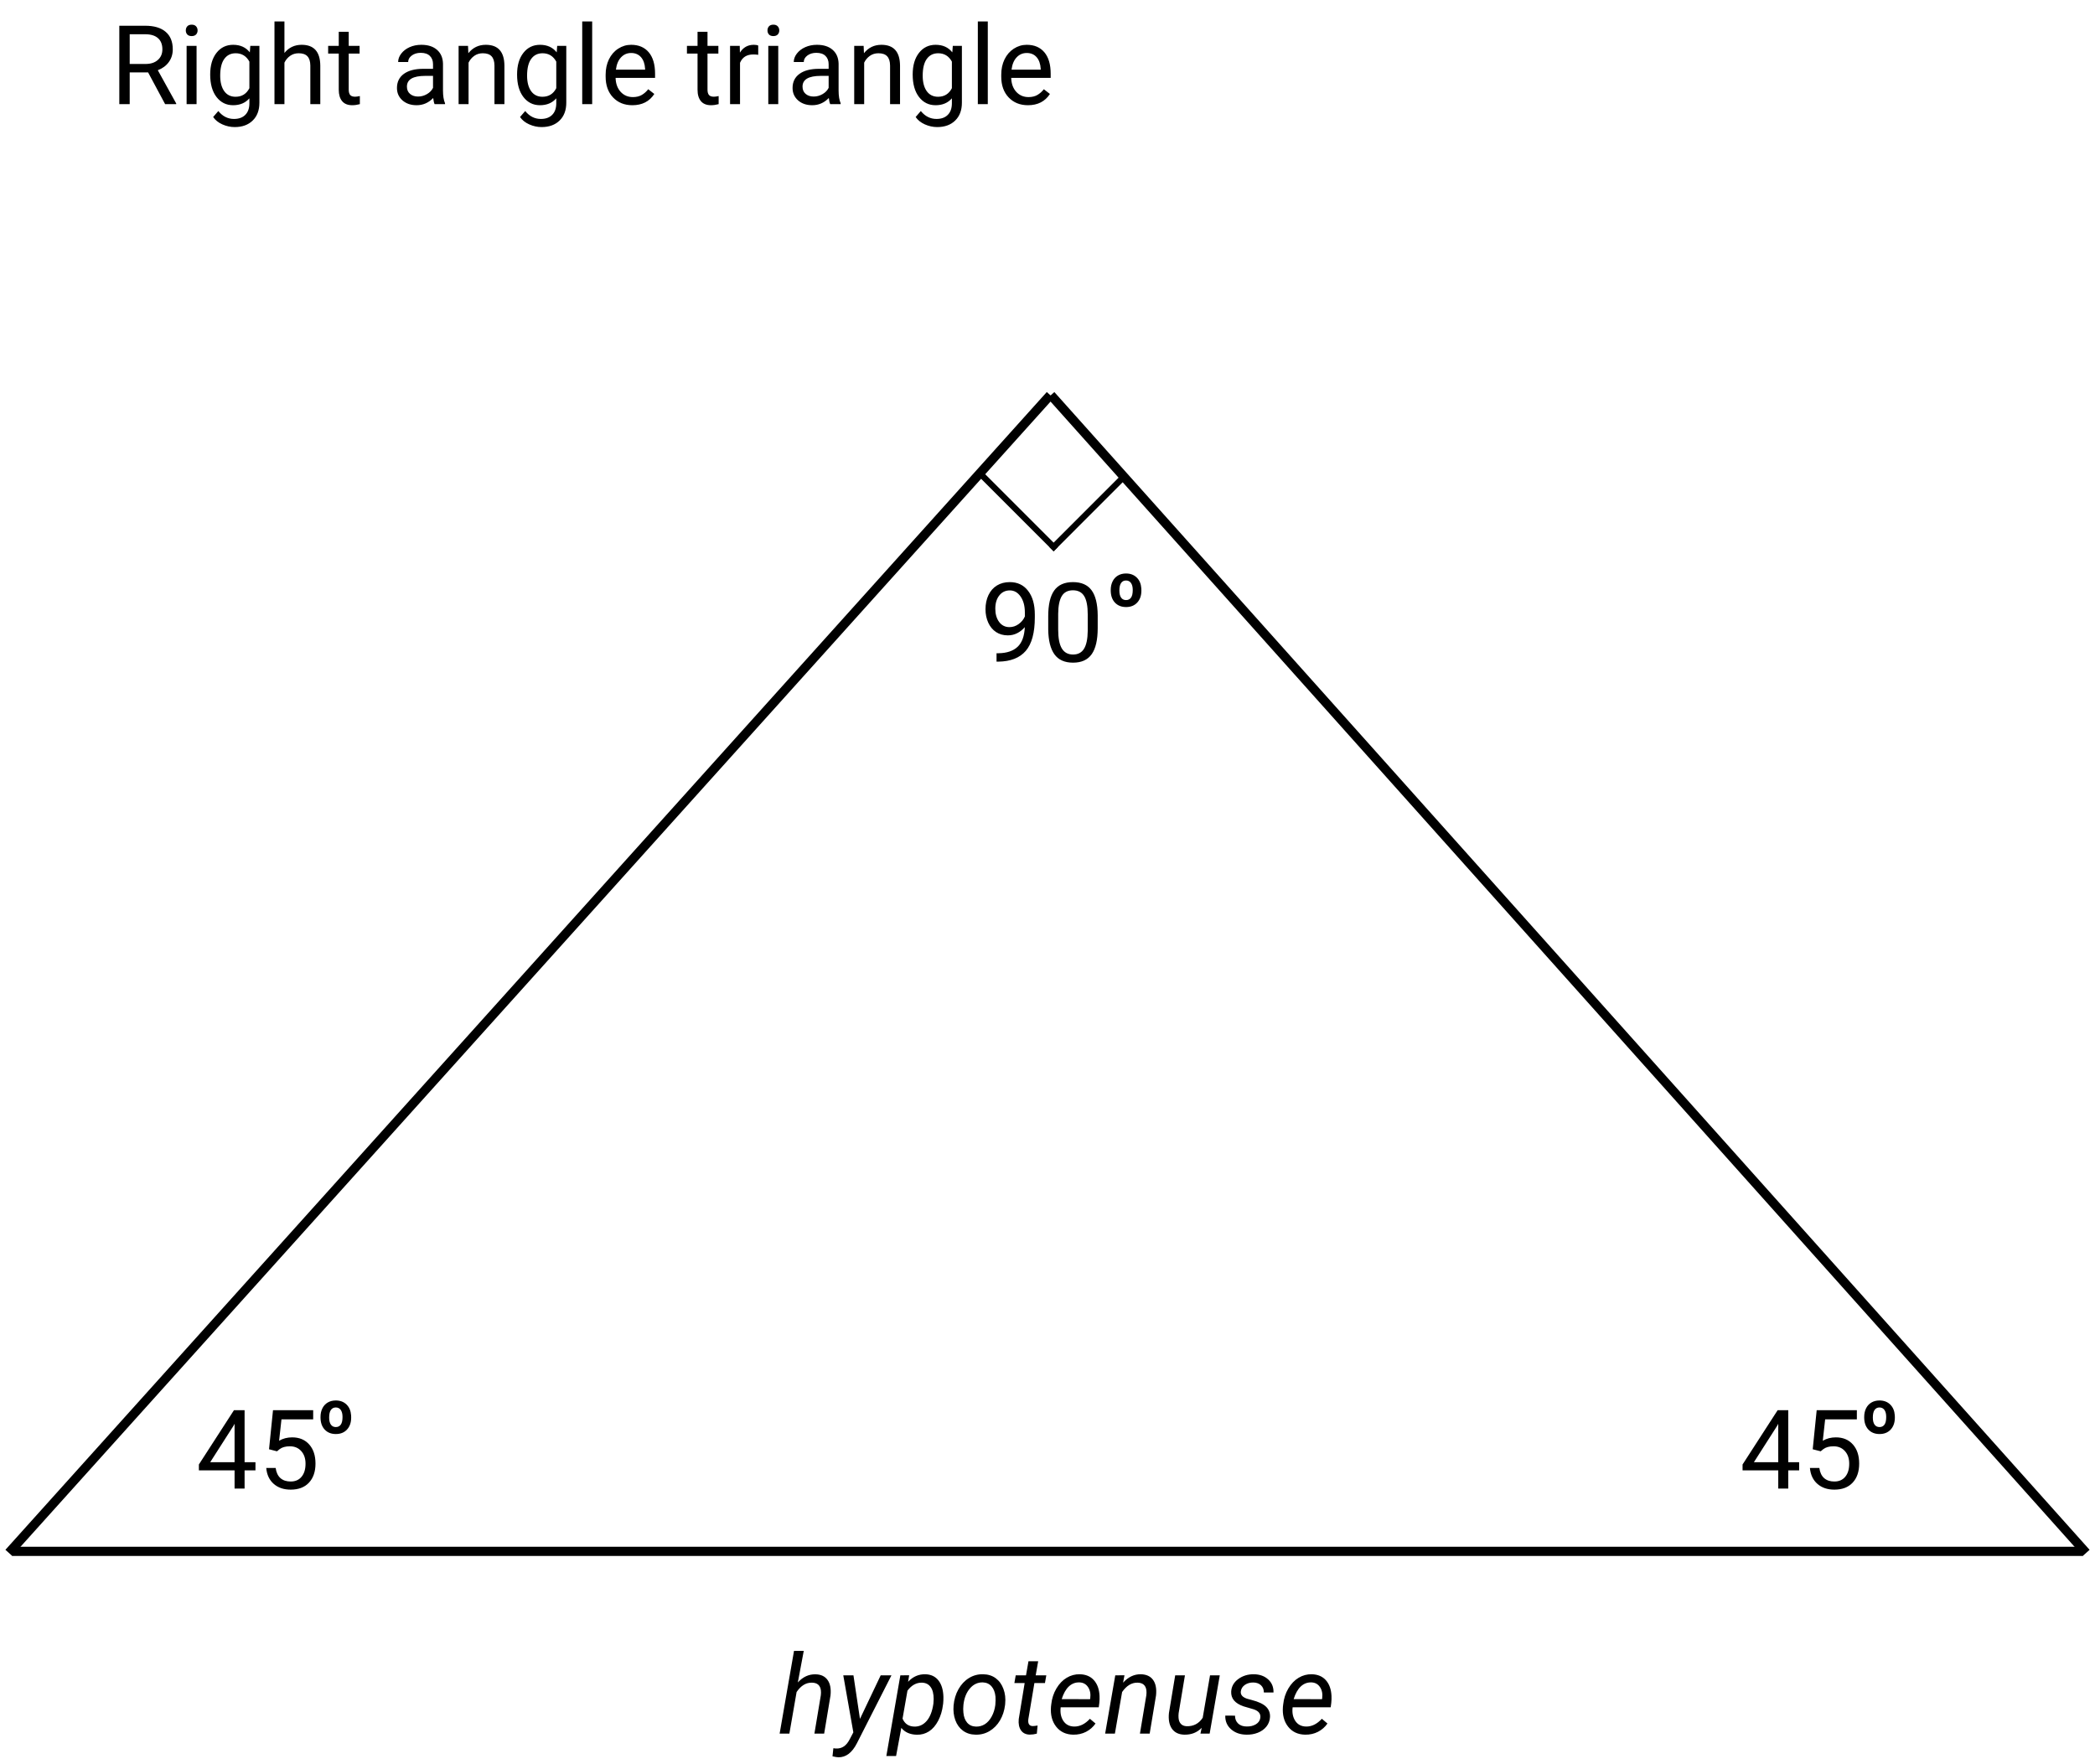 <svg width="342" height="288" viewBox="0 0 342 288" fill="none" xmlns="http://www.w3.org/2000/svg">
<line x1="2" y1="253.25" x2="340" y2="253.25" stroke="black" stroke-width="1.5"/>
<line x1="1.442" y1="253.498" x2="171.442" y2="64.498" stroke="black" stroke-width="1.5"/>
<line x1="171.559" y1="64.5" x2="340.559" y2="253.5" stroke="black" stroke-width="1.5"/>
<path d="M24.179 11.823H21.173V17H19.477V4.203H23.713C25.154 4.203 26.262 4.531 27.035 5.188C27.814 5.844 28.204 6.799 28.204 8.053C28.204 8.85 27.987 9.544 27.554 10.136C27.126 10.727 26.528 11.17 25.761 11.463L28.767 16.895V17H26.956L24.179 11.823ZM21.173 10.443H23.766C24.604 10.443 25.269 10.227 25.761 9.793C26.259 9.359 26.508 8.779 26.508 8.053C26.508 7.262 26.27 6.655 25.796 6.233C25.327 5.812 24.648 5.598 23.757 5.592H21.173V10.443ZM32.089 17H30.463V7.49H32.089V17ZM30.331 4.968C30.331 4.704 30.41 4.481 30.568 4.3C30.732 4.118 30.973 4.027 31.289 4.027C31.605 4.027 31.846 4.118 32.01 4.3C32.174 4.481 32.256 4.704 32.256 4.968C32.256 5.231 32.174 5.451 32.01 5.627C31.846 5.803 31.605 5.891 31.289 5.891C30.973 5.891 30.732 5.803 30.568 5.627C30.41 5.451 30.331 5.231 30.331 4.968ZM34.312 12.166C34.312 10.684 34.655 9.506 35.341 8.633C36.026 7.754 36.935 7.314 38.065 7.314C39.226 7.314 40.131 7.725 40.781 8.545L40.86 7.49H42.346V16.771C42.346 18.002 41.98 18.972 41.247 19.681C40.52 20.39 39.542 20.744 38.312 20.744C37.626 20.744 36.955 20.598 36.299 20.305C35.643 20.012 35.142 19.61 34.796 19.101L35.64 18.125C36.337 18.986 37.19 19.417 38.197 19.417C38.988 19.417 39.603 19.194 40.043 18.749C40.488 18.304 40.711 17.677 40.711 16.868V16.051C40.06 16.801 39.173 17.176 38.048 17.176C36.935 17.176 36.032 16.727 35.341 15.831C34.655 14.935 34.312 13.713 34.312 12.166ZM35.947 12.351C35.947 13.423 36.167 14.267 36.606 14.882C37.046 15.491 37.661 15.796 38.452 15.796C39.477 15.796 40.23 15.33 40.711 14.398V10.057C40.213 9.148 39.466 8.694 38.47 8.694C37.679 8.694 37.06 9.002 36.615 9.617C36.17 10.232 35.947 11.144 35.947 12.351ZM46.433 8.642C47.153 7.757 48.091 7.314 49.245 7.314C51.255 7.314 52.269 8.448 52.286 10.716V17H50.66V10.707C50.654 10.021 50.496 9.515 50.185 9.187C49.881 8.858 49.403 8.694 48.753 8.694C48.226 8.694 47.763 8.835 47.364 9.116C46.966 9.397 46.655 9.767 46.433 10.224V17H44.807V3.5H46.433V8.642ZM56.927 5.188V7.49H58.702V8.747H56.927V14.645C56.927 15.025 57.006 15.312 57.164 15.506C57.322 15.693 57.592 15.787 57.973 15.787C58.16 15.787 58.418 15.752 58.746 15.682V17C58.318 17.117 57.902 17.176 57.498 17.176C56.772 17.176 56.224 16.956 55.855 16.517C55.485 16.077 55.301 15.453 55.301 14.645V8.747H53.569V7.49H55.301V5.188H56.927ZM70.945 17C70.852 16.812 70.775 16.479 70.717 15.998C69.961 16.783 69.059 17.176 68.01 17.176C67.072 17.176 66.302 16.912 65.698 16.385C65.101 15.852 64.802 15.178 64.802 14.363C64.802 13.373 65.177 12.605 65.927 12.06C66.683 11.51 67.743 11.234 69.108 11.234H70.69V10.487C70.69 9.919 70.52 9.468 70.181 9.134C69.841 8.794 69.34 8.624 68.678 8.624C68.098 8.624 67.611 8.771 67.219 9.063C66.826 9.356 66.63 9.711 66.63 10.127H64.995C64.995 9.652 65.162 9.195 65.496 8.756C65.836 8.311 66.293 7.959 66.867 7.701C67.447 7.443 68.083 7.314 68.774 7.314C69.87 7.314 70.728 7.59 71.35 8.141C71.971 8.686 72.293 9.438 72.316 10.399V14.776C72.316 15.649 72.428 16.344 72.65 16.859V17H70.945ZM68.247 15.761C68.757 15.761 69.24 15.629 69.697 15.365C70.154 15.102 70.485 14.759 70.69 14.337V12.386H69.416C67.424 12.386 66.428 12.969 66.428 14.135C66.428 14.645 66.598 15.043 66.938 15.33C67.277 15.617 67.714 15.761 68.247 15.761ZM76.403 7.49L76.456 8.686C77.183 7.771 78.132 7.314 79.304 7.314C81.314 7.314 82.327 8.448 82.345 10.716V17H80.719V10.707C80.713 10.021 80.555 9.515 80.244 9.187C79.939 8.858 79.462 8.694 78.811 8.694C78.284 8.694 77.821 8.835 77.423 9.116C77.024 9.397 76.714 9.767 76.491 10.224V17H74.865V7.49H76.403ZM84.41 12.166C84.41 10.684 84.753 9.506 85.439 8.633C86.124 7.754 87.032 7.314 88.163 7.314C89.323 7.314 90.228 7.725 90.879 8.545L90.958 7.49H92.443V16.771C92.443 18.002 92.077 18.972 91.345 19.681C90.618 20.39 89.64 20.744 88.409 20.744C87.724 20.744 87.053 20.598 86.397 20.305C85.74 20.012 85.239 19.61 84.894 19.101L85.737 18.125C86.435 18.986 87.287 19.417 88.295 19.417C89.086 19.417 89.701 19.194 90.141 18.749C90.586 18.304 90.809 17.677 90.809 16.868V16.051C90.158 16.801 89.27 17.176 88.145 17.176C87.032 17.176 86.13 16.727 85.439 15.831C84.753 14.935 84.41 13.713 84.41 12.166ZM86.045 12.351C86.045 13.423 86.265 14.267 86.704 14.882C87.144 15.491 87.759 15.796 88.55 15.796C89.575 15.796 90.328 15.33 90.809 14.398V10.057C90.311 9.148 89.564 8.694 88.567 8.694C87.776 8.694 87.158 9.002 86.713 9.617C86.268 10.232 86.045 11.144 86.045 12.351ZM96.671 17H95.045V3.5H96.671V17ZM103.228 17.176C101.938 17.176 100.89 16.754 100.081 15.91C99.272 15.06 98.868 13.927 98.868 12.509V12.21C98.868 11.267 99.047 10.426 99.404 9.688C99.768 8.943 100.271 8.363 100.916 7.947C101.566 7.525 102.27 7.314 103.025 7.314C104.262 7.314 105.223 7.722 105.908 8.536C106.594 9.351 106.937 10.517 106.937 12.034V12.711H100.494C100.518 13.648 100.79 14.407 101.312 14.987C101.839 15.562 102.507 15.849 103.315 15.849C103.89 15.849 104.376 15.731 104.774 15.497C105.173 15.263 105.521 14.952 105.82 14.565L106.813 15.339C106.017 16.564 104.821 17.176 103.228 17.176ZM103.025 8.65C102.369 8.65 101.818 8.891 101.373 9.371C100.928 9.846 100.652 10.514 100.547 11.375H105.311V11.252C105.264 10.426 105.041 9.787 104.643 9.336C104.244 8.879 103.705 8.65 103.025 8.65ZM115.497 5.188V7.49H117.272V8.747H115.497V14.645C115.497 15.025 115.576 15.312 115.734 15.506C115.893 15.693 116.162 15.787 116.543 15.787C116.73 15.787 116.988 15.752 117.316 15.682V17C116.889 17.117 116.473 17.176 116.068 17.176C115.342 17.176 114.794 16.956 114.425 16.517C114.056 16.077 113.871 15.453 113.871 14.645V8.747H112.14V7.49H113.871V5.188H115.497ZM123.776 8.949C123.53 8.908 123.264 8.888 122.977 8.888C121.91 8.888 121.187 9.342 120.806 10.25V17H119.18V7.49H120.762L120.788 8.589C121.321 7.739 122.077 7.314 123.056 7.314C123.372 7.314 123.612 7.355 123.776 7.438V8.949ZM127.046 17H125.42V7.49H127.046V17ZM125.288 4.968C125.288 4.704 125.367 4.481 125.525 4.3C125.689 4.118 125.93 4.027 126.246 4.027C126.562 4.027 126.803 4.118 126.967 4.3C127.131 4.481 127.213 4.704 127.213 4.968C127.213 5.231 127.131 5.451 126.967 5.627C126.803 5.803 126.562 5.891 126.246 5.891C125.93 5.891 125.689 5.803 125.525 5.627C125.367 5.451 125.288 5.231 125.288 4.968ZM135.527 17C135.434 16.812 135.357 16.479 135.299 15.998C134.543 16.783 133.641 17.176 132.592 17.176C131.654 17.176 130.884 16.912 130.28 16.385C129.683 15.852 129.384 15.178 129.384 14.363C129.384 13.373 129.759 12.605 130.509 12.06C131.265 11.51 132.325 11.234 133.69 11.234H135.272V10.487C135.272 9.919 135.103 9.468 134.763 9.134C134.423 8.794 133.922 8.624 133.26 8.624C132.68 8.624 132.193 8.771 131.801 9.063C131.408 9.356 131.212 9.711 131.212 10.127H129.577C129.577 9.652 129.744 9.195 130.078 8.756C130.418 8.311 130.875 7.959 131.449 7.701C132.029 7.443 132.665 7.314 133.356 7.314C134.452 7.314 135.311 7.59 135.932 8.141C136.553 8.686 136.875 9.438 136.898 10.399V14.776C136.898 15.649 137.01 16.344 137.232 16.859V17H135.527ZM132.829 15.761C133.339 15.761 133.822 15.629 134.279 15.365C134.736 15.102 135.067 14.759 135.272 14.337V12.386H133.998C132.006 12.386 131.01 12.969 131.01 14.135C131.01 14.645 131.18 15.043 131.52 15.33C131.859 15.617 132.296 15.761 132.829 15.761ZM140.985 7.49L141.038 8.686C141.765 7.771 142.714 7.314 143.886 7.314C145.896 7.314 146.909 8.448 146.927 10.716V17H145.301V10.707C145.295 10.021 145.137 9.515 144.826 9.187C144.521 8.858 144.044 8.694 143.394 8.694C142.866 8.694 142.403 8.835 142.005 9.116C141.606 9.397 141.296 9.767 141.073 10.224V17H139.447V7.49H140.985ZM148.992 12.166C148.992 10.684 149.335 9.506 150.021 8.633C150.706 7.754 151.614 7.314 152.745 7.314C153.905 7.314 154.811 7.725 155.461 8.545L155.54 7.49H157.025V16.771C157.025 18.002 156.659 18.972 155.927 19.681C155.2 20.39 154.222 20.744 152.991 20.744C152.306 20.744 151.635 20.598 150.979 20.305C150.322 20.012 149.821 19.61 149.476 19.101L150.319 18.125C151.017 18.986 151.869 19.417 152.877 19.417C153.668 19.417 154.283 19.194 154.723 18.749C155.168 18.304 155.391 17.677 155.391 16.868V16.051C154.74 16.801 153.853 17.176 152.728 17.176C151.614 17.176 150.712 16.727 150.021 15.831C149.335 14.935 148.992 13.713 148.992 12.166ZM150.627 12.351C150.627 13.423 150.847 14.267 151.286 14.882C151.726 15.491 152.341 15.796 153.132 15.796C154.157 15.796 154.91 15.33 155.391 14.398V10.057C154.893 9.148 154.146 8.694 153.149 8.694C152.358 8.694 151.74 9.002 151.295 9.617C150.85 10.232 150.627 11.144 150.627 12.351ZM161.253 17H159.627V3.5H161.253V17ZM167.81 17.176C166.521 17.176 165.472 16.754 164.663 15.91C163.854 15.06 163.45 13.927 163.45 12.509V12.21C163.45 11.267 163.629 10.426 163.986 9.688C164.35 8.943 164.854 8.363 165.498 7.947C166.148 7.525 166.852 7.314 167.607 7.314C168.844 7.314 169.805 7.722 170.49 8.536C171.176 9.351 171.519 10.517 171.519 12.034V12.711H165.076C165.1 13.648 165.372 14.407 165.894 14.987C166.421 15.562 167.089 15.849 167.897 15.849C168.472 15.849 168.958 15.731 169.356 15.497C169.755 15.263 170.104 14.952 170.402 14.565L171.396 15.339C170.599 16.564 169.403 17.176 167.81 17.176ZM167.607 8.65C166.951 8.65 166.4 8.891 165.955 9.371C165.51 9.846 165.234 10.514 165.129 11.375H169.893V11.252C169.846 10.426 169.623 9.787 169.225 9.336C168.826 8.879 168.287 8.65 167.607 8.65Z" fill="black"/>
<path d="M167.295 102.375C166.955 102.779 166.548 103.104 166.073 103.351C165.604 103.597 165.089 103.72 164.526 103.72C163.788 103.72 163.144 103.538 162.593 103.175C162.048 102.812 161.626 102.302 161.327 101.646C161.028 100.983 160.879 100.254 160.879 99.457C160.879 98.602 161.04 97.831 161.362 97.145C161.69 96.46 162.153 95.936 162.751 95.572C163.349 95.209 164.046 95.027 164.843 95.027C166.108 95.027 167.104 95.502 167.831 96.451C168.563 97.394 168.93 98.684 168.93 100.318V100.793C168.93 103.283 168.438 105.103 167.453 106.251C166.469 107.394 164.983 107.979 162.997 108.009H162.681V106.638H163.023C164.365 106.614 165.396 106.266 166.117 105.592C166.838 104.912 167.23 103.84 167.295 102.375ZM164.79 102.375C165.335 102.375 165.836 102.208 166.293 101.874C166.756 101.54 167.093 101.127 167.304 100.635V99.984C167.304 98.918 167.072 98.051 166.609 97.383C166.146 96.715 165.561 96.381 164.852 96.381C164.137 96.381 163.562 96.656 163.129 97.207C162.695 97.752 162.479 98.473 162.479 99.369C162.479 100.242 162.687 100.963 163.103 101.531C163.524 102.094 164.087 102.375 164.79 102.375ZM179.195 102.542C179.195 104.446 178.87 105.861 178.22 106.787C177.569 107.713 176.553 108.176 175.17 108.176C173.805 108.176 172.794 107.725 172.138 106.822C171.481 105.914 171.142 104.561 171.118 102.762V100.591C171.118 98.71 171.443 97.312 172.094 96.398C172.744 95.484 173.764 95.027 175.152 95.027C176.529 95.027 177.543 95.47 178.193 96.355C178.844 97.233 179.178 98.593 179.195 100.433V102.542ZM177.569 100.318C177.569 98.941 177.376 97.939 176.989 97.312C176.603 96.68 175.99 96.363 175.152 96.363C174.32 96.363 173.714 96.677 173.333 97.304C172.952 97.931 172.756 98.894 172.744 100.195V102.797C172.744 104.18 172.943 105.202 173.342 105.864C173.746 106.521 174.355 106.849 175.17 106.849C175.973 106.849 176.567 106.538 176.954 105.917C177.347 105.296 177.552 104.317 177.569 102.981V100.318Z" fill="black"/>
<path d="M39.928 238.702H41.703V240.029H39.928V243H38.293V240.029H32.466V239.071L38.196 230.203H39.928V238.702ZM34.312 238.702H38.293V232.427L38.1 232.778L34.312 238.702ZM43.918 236.584L44.568 230.203H51.125V231.706H45.948L45.562 235.195C46.188 234.826 46.9 234.642 47.697 234.642C48.863 234.642 49.789 235.028 50.475 235.802C51.16 236.569 51.503 237.609 51.503 238.922C51.503 240.24 51.145 241.28 50.431 242.042C49.722 242.798 48.728 243.176 47.451 243.176C46.32 243.176 45.398 242.862 44.683 242.235C43.968 241.608 43.56 240.741 43.461 239.634H44.999C45.099 240.366 45.359 240.92 45.781 241.295C46.203 241.664 46.76 241.849 47.451 241.849C48.207 241.849 48.799 241.591 49.227 241.075C49.66 240.56 49.877 239.848 49.877 238.939C49.877 238.084 49.643 237.398 49.174 236.883C48.711 236.361 48.093 236.101 47.319 236.101C46.61 236.101 46.054 236.256 45.649 236.566L45.219 236.918L43.918 236.584Z" fill="black"/>
<path d="M291.928 238.702H293.703V240.029H291.928V243H290.293V240.029H284.466V239.071L290.196 230.203H291.928V238.702ZM286.312 238.702H290.293V232.427L290.1 232.778L286.312 238.702ZM295.918 236.584L296.568 230.203H303.125V231.706H297.948L297.562 235.195C298.188 234.826 298.9 234.642 299.697 234.642C300.863 234.642 301.789 235.028 302.475 235.802C303.16 236.569 303.503 237.609 303.503 238.922C303.503 240.24 303.146 241.28 302.431 242.042C301.722 242.798 300.729 243.176 299.451 243.176C298.32 243.176 297.397 242.862 296.683 242.235C295.968 241.608 295.561 240.741 295.461 239.634H296.999C297.099 240.366 297.359 240.92 297.781 241.295C298.203 241.664 298.76 241.849 299.451 241.849C300.207 241.849 300.799 241.591 301.227 241.075C301.66 240.56 301.877 239.848 301.877 238.939C301.877 238.084 301.643 237.398 301.174 236.883C300.711 236.361 300.093 236.101 299.319 236.101C298.61 236.101 298.054 236.256 297.649 236.566L297.219 236.918L295.918 236.584Z" fill="black"/>
<path d="M181.322 96.31C181.322 95.785 181.423 95.318 181.625 94.908C181.827 94.498 182.117 94.181 182.494 93.956C182.875 93.731 183.316 93.619 183.817 93.619C184.53 93.619 185.111 93.837 185.561 94.273C186.013 94.71 186.265 95.302 186.317 96.051L186.327 96.412C186.327 97.223 186.101 97.874 185.648 98.365C185.196 98.853 184.589 99.098 183.827 99.098C183.065 99.098 182.457 98.853 182.001 98.365C181.549 97.877 181.322 97.213 181.322 96.373V96.31ZM182.733 96.412C182.733 96.913 182.828 97.297 183.017 97.564C183.205 97.828 183.476 97.96 183.827 97.96C184.169 97.96 184.436 97.83 184.628 97.569C184.82 97.306 184.916 96.886 184.916 96.31C184.916 95.818 184.82 95.437 184.628 95.167C184.436 94.897 184.166 94.762 183.817 94.762C183.472 94.762 183.205 94.897 183.017 95.167C182.828 95.434 182.733 95.849 182.733 96.412Z" fill="black"/>
<path d="M52.322 231.31C52.322 230.785 52.423 230.318 52.625 229.908C52.827 229.498 53.117 229.181 53.494 228.956C53.875 228.731 54.316 228.619 54.817 228.619C55.53 228.619 56.111 228.837 56.56 229.273C57.013 229.71 57.265 230.302 57.317 231.051L57.327 231.412C57.327 232.223 57.101 232.874 56.648 233.365C56.196 233.854 55.589 234.098 54.827 234.098C54.065 234.098 53.457 233.854 53.001 233.365C52.548 232.877 52.322 232.213 52.322 231.373V231.31ZM53.733 231.412C53.733 231.913 53.828 232.298 54.017 232.564C54.205 232.828 54.476 232.96 54.827 232.96C55.169 232.96 55.436 232.83 55.628 232.569C55.82 232.306 55.916 231.886 55.916 231.31C55.916 230.818 55.82 230.437 55.628 230.167C55.436 229.897 55.166 229.762 54.817 229.762C54.472 229.762 54.205 229.897 54.017 230.167C53.828 230.434 53.733 230.849 53.733 231.412Z" fill="black"/>
<path d="M304.322 231.31C304.322 230.785 304.423 230.318 304.625 229.908C304.827 229.498 305.117 229.181 305.494 228.956C305.875 228.731 306.316 228.619 306.817 228.619C307.53 228.619 308.111 228.837 308.561 229.273C309.013 229.71 309.265 230.302 309.317 231.051L309.327 231.412C309.327 232.223 309.101 232.874 308.648 233.365C308.196 233.854 307.589 234.098 306.827 234.098C306.065 234.098 305.457 233.854 305.001 233.365C304.549 232.877 304.322 232.213 304.322 231.373V231.31ZM305.733 231.412C305.733 231.913 305.828 232.298 306.017 232.564C306.205 232.828 306.476 232.96 306.827 232.96C307.169 232.96 307.436 232.83 307.628 232.569C307.82 232.306 307.916 231.886 307.916 231.31C307.916 230.818 307.82 230.437 307.628 230.167C307.436 229.897 307.166 229.762 306.817 229.762C306.472 229.762 306.205 229.897 306.017 230.167C305.828 230.434 305.733 230.849 305.733 231.412Z" fill="black"/>
<line x1="160.354" y1="77.646" x2="172.354" y2="89.646" stroke="black"/>
<line x1="171.646" y1="89.646" x2="183.646" y2="77.646" stroke="black"/>
<path d="M130.243 274.65C131.075 273.742 132.033 273.3 133.117 273.323C134.008 273.335 134.667 273.643 135.095 274.246C135.528 274.844 135.689 275.685 135.578 276.769L134.541 283H132.95L133.996 276.742C134.031 276.455 134.034 276.188 134.005 275.942C133.905 275.122 133.422 274.703 132.555 274.686C131.582 274.662 130.744 275.172 130.041 276.215L128.863 283H127.272L129.619 269.5H131.21L130.243 274.65ZM140.386 280.601L143.77 273.49H145.527L139.885 284.582C139.1 286.123 138.092 286.885 136.861 286.867C136.645 286.861 136.325 286.809 135.903 286.709L136.044 285.391L136.457 285.435C136.961 285.458 137.395 285.344 137.758 285.092C138.127 284.846 138.452 284.444 138.733 283.888L139.305 282.798L137.661 273.49H139.322L140.386 280.601ZM153.938 278.289C153.821 279.256 153.561 280.126 153.156 280.899C152.752 281.673 152.251 282.253 151.653 282.64C151.056 283.021 150.394 283.202 149.667 283.185C148.565 283.161 147.722 282.789 147.136 282.068L146.283 286.656H144.692L146.978 273.49L148.419 273.481L148.243 274.545C149.028 273.701 149.969 273.291 151.064 273.314C151.979 273.338 152.69 273.675 153.2 274.325C153.71 274.976 153.979 275.872 154.009 277.015C154.015 277.39 154 277.753 153.965 278.104L153.938 278.289ZM152.374 278.104L152.418 277.366C152.418 276.511 152.254 275.857 151.926 275.406C151.604 274.949 151.135 274.709 150.52 274.686C149.6 274.662 148.806 275.099 148.138 275.995L147.338 280.557C147.695 281.4 148.337 281.834 149.263 281.857C150.054 281.875 150.725 281.567 151.275 280.935C151.832 280.296 152.198 279.353 152.374 278.104ZM160.504 273.314C161.301 273.326 161.983 273.543 162.552 273.965C163.12 274.387 163.539 274.97 163.809 275.714C164.084 276.452 164.178 277.261 164.09 278.14L164.072 278.333C163.961 279.259 163.686 280.097 163.246 280.847C162.807 281.591 162.238 282.171 161.541 282.587C160.844 283.003 160.079 283.199 159.247 283.176C158.456 283.164 157.773 282.947 157.199 282.525C156.631 282.104 156.215 281.529 155.951 280.803C155.688 280.076 155.594 279.276 155.67 278.403C155.758 277.419 156.024 276.534 156.47 275.749C156.915 274.964 157.486 274.357 158.184 273.93C158.887 273.496 159.66 273.291 160.504 273.314ZM157.27 278.412C157.229 278.781 157.229 279.165 157.27 279.563C157.328 280.255 157.533 280.806 157.885 281.216C158.242 281.626 158.717 281.84 159.309 281.857C159.836 281.875 160.322 281.746 160.768 281.471C161.213 281.189 161.588 280.768 161.893 280.205C162.197 279.643 162.394 279.019 162.481 278.333C162.528 277.794 162.537 277.34 162.508 276.971C162.438 276.262 162.224 275.702 161.866 275.292C161.509 274.882 161.034 274.665 160.442 274.642C159.622 274.624 158.925 274.946 158.351 275.608C157.776 276.271 157.422 277.138 157.287 278.21L157.27 278.412ZM169.478 271.188L169.073 273.49H170.805L170.585 274.747H168.862L167.869 280.662C167.852 280.814 167.849 280.955 167.86 281.084C167.901 281.541 168.15 281.77 168.607 281.77C168.801 281.77 169.059 281.74 169.381 281.682L169.258 283.009C168.877 283.114 168.49 283.167 168.098 283.167C167.465 283.155 166.99 282.924 166.674 282.473C166.357 282.016 166.234 281.403 166.305 280.636L167.271 274.747H165.593L165.812 273.49H167.491L167.896 271.188H169.478ZM175.19 283.176C174.007 283.152 173.081 282.716 172.413 281.866C171.745 281.017 171.464 279.93 171.569 278.605L171.613 278.228C171.713 277.284 171.991 276.423 172.448 275.644C172.911 274.864 173.474 274.278 174.136 273.886C174.798 273.487 175.513 273.297 176.28 273.314C177.259 273.338 178.026 273.663 178.583 274.29C179.14 274.917 179.444 275.767 179.497 276.839C179.515 277.22 179.503 277.601 179.462 277.981L179.365 278.711H173.151C173.046 279.572 173.187 280.305 173.573 280.908C173.966 281.512 174.549 281.825 175.322 281.849C176.26 281.872 177.127 281.45 177.924 280.583L178.838 281.356C178.439 281.931 177.924 282.382 177.291 282.71C176.664 283.032 175.964 283.188 175.19 283.176ZM176.201 274.642C175.545 274.624 174.971 274.847 174.479 275.31C173.992 275.772 173.605 276.461 173.318 277.375L177.941 277.384L177.977 277.243C178.07 276.505 177.95 275.893 177.616 275.406C177.288 274.914 176.816 274.659 176.201 274.642ZM183.566 273.481L183.338 274.686C184.193 273.748 185.166 273.291 186.256 273.314C187.152 273.338 187.814 273.648 188.242 274.246C188.67 274.844 188.828 275.685 188.717 276.769L187.68 283H186.089L187.135 276.742C187.17 276.455 187.173 276.188 187.144 275.942C187.044 275.122 186.561 274.703 185.693 274.686C184.738 274.668 183.9 275.178 183.18 276.215L182.002 283H180.411L182.063 273.49L183.566 273.481ZM196.17 282.06C195.426 282.827 194.479 283.199 193.331 283.176C192.423 283.152 191.749 282.827 191.31 282.2C190.876 281.573 190.715 280.718 190.826 279.634L191.846 273.49H193.437L192.408 279.66C192.379 279.918 192.373 280.17 192.391 280.416C192.42 280.838 192.546 281.169 192.769 281.409C192.991 281.649 193.302 281.778 193.7 281.796C194.837 281.831 195.716 281.371 196.337 280.416L197.532 273.49H199.123L197.471 283H195.968L196.17 282.06ZM205.741 280.425C205.829 279.769 205.469 279.306 204.66 279.036L203.008 278.553C201.613 278.072 200.939 277.275 200.986 276.162C201.027 275.324 201.408 274.639 202.129 274.105C202.855 273.566 203.708 273.303 204.687 273.314C205.647 273.326 206.427 273.607 207.024 274.158C207.628 274.703 207.918 275.415 207.895 276.294L206.312 276.285C206.324 275.811 206.175 275.424 205.864 275.125C205.554 274.826 205.141 274.671 204.625 274.659C204.074 274.647 203.6 274.782 203.201 275.063C202.832 275.327 202.618 275.673 202.56 276.101C202.483 276.651 202.82 277.053 203.57 277.305L204.37 277.524C205.46 277.806 206.233 278.172 206.69 278.623C207.147 279.074 207.358 279.634 207.323 280.302C207.288 280.894 207.095 281.409 206.743 281.849C206.392 282.288 205.923 282.625 205.337 282.859C204.751 283.088 204.127 283.193 203.465 283.176C202.457 283.164 201.625 282.871 200.969 282.297C200.312 281.717 199.996 280.973 200.02 280.064L201.61 280.073C201.61 280.606 201.78 281.034 202.12 281.356C202.46 281.679 202.926 281.84 203.518 281.84C204.098 281.852 204.599 281.731 205.021 281.479C205.442 281.222 205.683 280.87 205.741 280.425ZM213.054 283.176C211.87 283.152 210.944 282.716 210.276 281.866C209.608 281.017 209.327 279.93 209.433 278.605L209.477 278.228C209.576 277.284 209.854 276.423 210.312 275.644C210.774 274.864 211.337 274.278 211.999 273.886C212.661 273.487 213.376 273.297 214.144 273.314C215.122 273.338 215.89 273.663 216.446 274.29C217.003 274.917 217.308 275.767 217.36 276.839C217.378 277.22 217.366 277.601 217.325 277.981L217.229 278.711H211.015C210.909 279.572 211.05 280.305 211.437 280.908C211.829 281.512 212.412 281.825 213.186 281.849C214.123 281.872 214.99 281.45 215.787 280.583L216.701 281.356C216.303 281.931 215.787 282.382 215.154 282.71C214.527 283.032 213.827 283.188 213.054 283.176ZM214.064 274.642C213.408 274.624 212.834 274.847 212.342 275.31C211.855 275.772 211.469 276.461 211.182 277.375L215.805 277.384L215.84 277.243C215.934 276.505 215.813 275.893 215.479 275.406C215.151 274.914 214.68 274.659 214.064 274.642Z" fill="black"/>
</svg>

